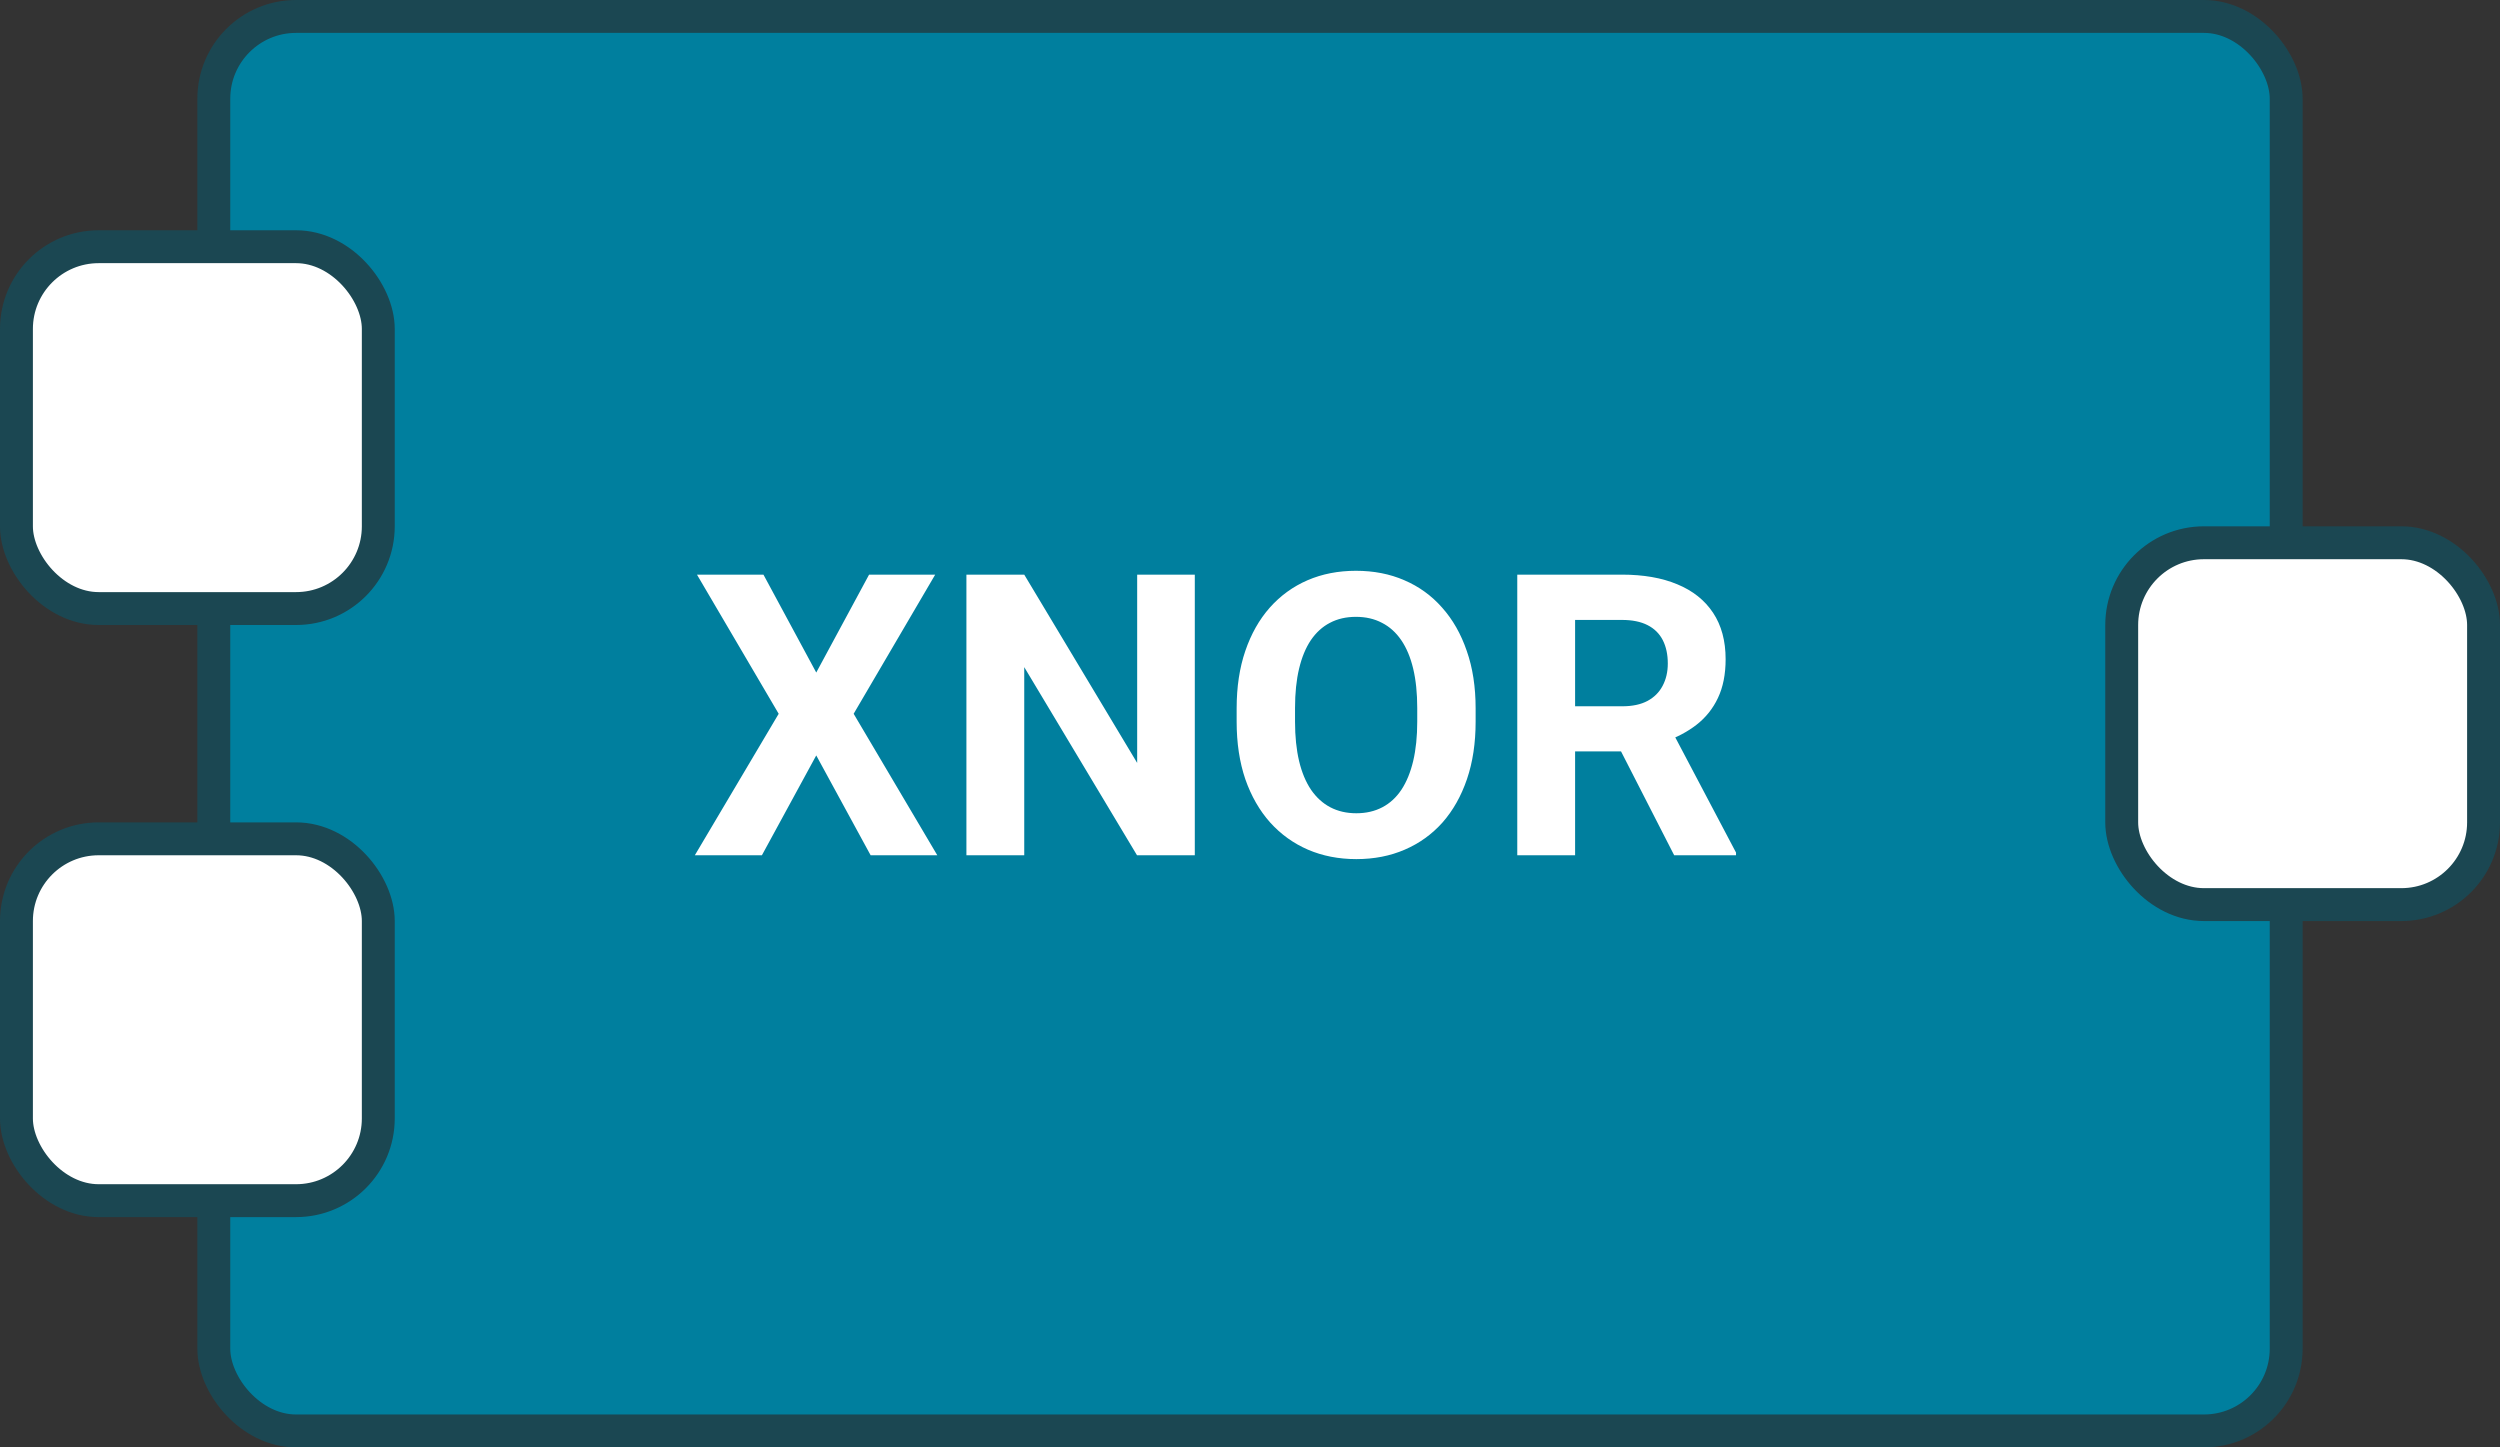 <svg width="76" height="44" viewBox="0 0 76 44" fill="none"
    xmlns="http://www.w3.org/2000/svg">
    <rect x="0" y="0" width="76" height="44" fill="#333333" stroke="none"/>
    <rect x="6.5" y="0.5" width="63" height="43" rx="2.5" fill="#007F9E" stroke="#1B4752"/>
    <path d="M23.209 17.469L24.814 20.445L26.42 17.469H28.43L25.951 21.699L28.494 26H26.467L24.814 22.965L23.162 26H21.123L23.672 21.699L21.188 17.469H23.209ZM36.322 17.469V26H34.565L31.137 20.281V26H29.379V17.469H31.137L34.57 23.193V17.469H36.322ZM44.859 21.535V21.939C44.859 22.588 44.772 23.17 44.596 23.686C44.42 24.201 44.172 24.641 43.852 25.004C43.531 25.363 43.148 25.639 42.703 25.83C42.262 26.021 41.772 26.117 41.232 26.117C40.697 26.117 40.207 26.021 39.762 25.83C39.32 25.639 38.938 25.363 38.613 25.004C38.289 24.641 38.037 24.201 37.857 23.686C37.682 23.17 37.594 22.588 37.594 21.939V21.535C37.594 20.883 37.682 20.301 37.857 19.789C38.033 19.273 38.281 18.834 38.602 18.471C38.926 18.107 39.309 17.83 39.75 17.639C40.195 17.447 40.685 17.352 41.221 17.352C41.76 17.352 42.25 17.447 42.691 17.639C43.137 17.83 43.52 18.107 43.84 18.471C44.164 18.834 44.414 19.273 44.59 19.789C44.77 20.301 44.859 20.883 44.859 21.535ZM43.084 21.939V21.523C43.084 21.07 43.043 20.672 42.961 20.328C42.879 19.984 42.758 19.695 42.598 19.461C42.438 19.227 42.242 19.051 42.012 18.934C41.781 18.812 41.518 18.752 41.221 18.752C40.924 18.752 40.66 18.812 40.43 18.934C40.203 19.051 40.01 19.227 39.85 19.461C39.693 19.695 39.574 19.984 39.492 20.328C39.41 20.672 39.369 21.07 39.369 21.523V21.939C39.369 22.389 39.41 22.787 39.492 23.135C39.574 23.479 39.695 23.77 39.855 24.008C40.016 24.242 40.211 24.42 40.441 24.541C40.672 24.662 40.935 24.723 41.232 24.723C41.529 24.723 41.793 24.662 42.023 24.541C42.254 24.42 42.447 24.242 42.603 24.008C42.76 23.77 42.879 23.479 42.961 23.135C43.043 22.787 43.084 22.389 43.084 21.939ZM46.125 17.469H49.307C49.959 17.469 50.52 17.566 50.988 17.762C51.461 17.957 51.824 18.246 52.078 18.629C52.332 19.012 52.459 19.482 52.459 20.041C52.459 20.498 52.381 20.891 52.225 21.219C52.072 21.543 51.855 21.814 51.574 22.033C51.297 22.248 50.971 22.42 50.596 22.549L50.039 22.842H47.273L47.262 21.471H49.318C49.627 21.471 49.883 21.416 50.086 21.307C50.289 21.197 50.441 21.045 50.543 20.85C50.648 20.654 50.701 20.428 50.701 20.17C50.701 19.896 50.65 19.66 50.549 19.461C50.447 19.262 50.293 19.109 50.086 19.004C49.879 18.898 49.619 18.846 49.307 18.846H47.883V26H46.125V17.469ZM50.895 26L48.949 22.197L50.807 22.186L52.775 25.918V26H50.895Z" fill="white"/>
    <rect x="64.5" y="16.5" width="11" height="11" rx="2.5" fill="white" stroke="#1B4752"/>
    <rect x="0.5" y="7.5" width="11" height="11" rx="2.5" fill="white" stroke="#1B4752"/>
    <rect x="0.5" y="25.5" width="11" height="11" rx="2.5" fill="white" stroke="#1B4752"/>
</svg>
